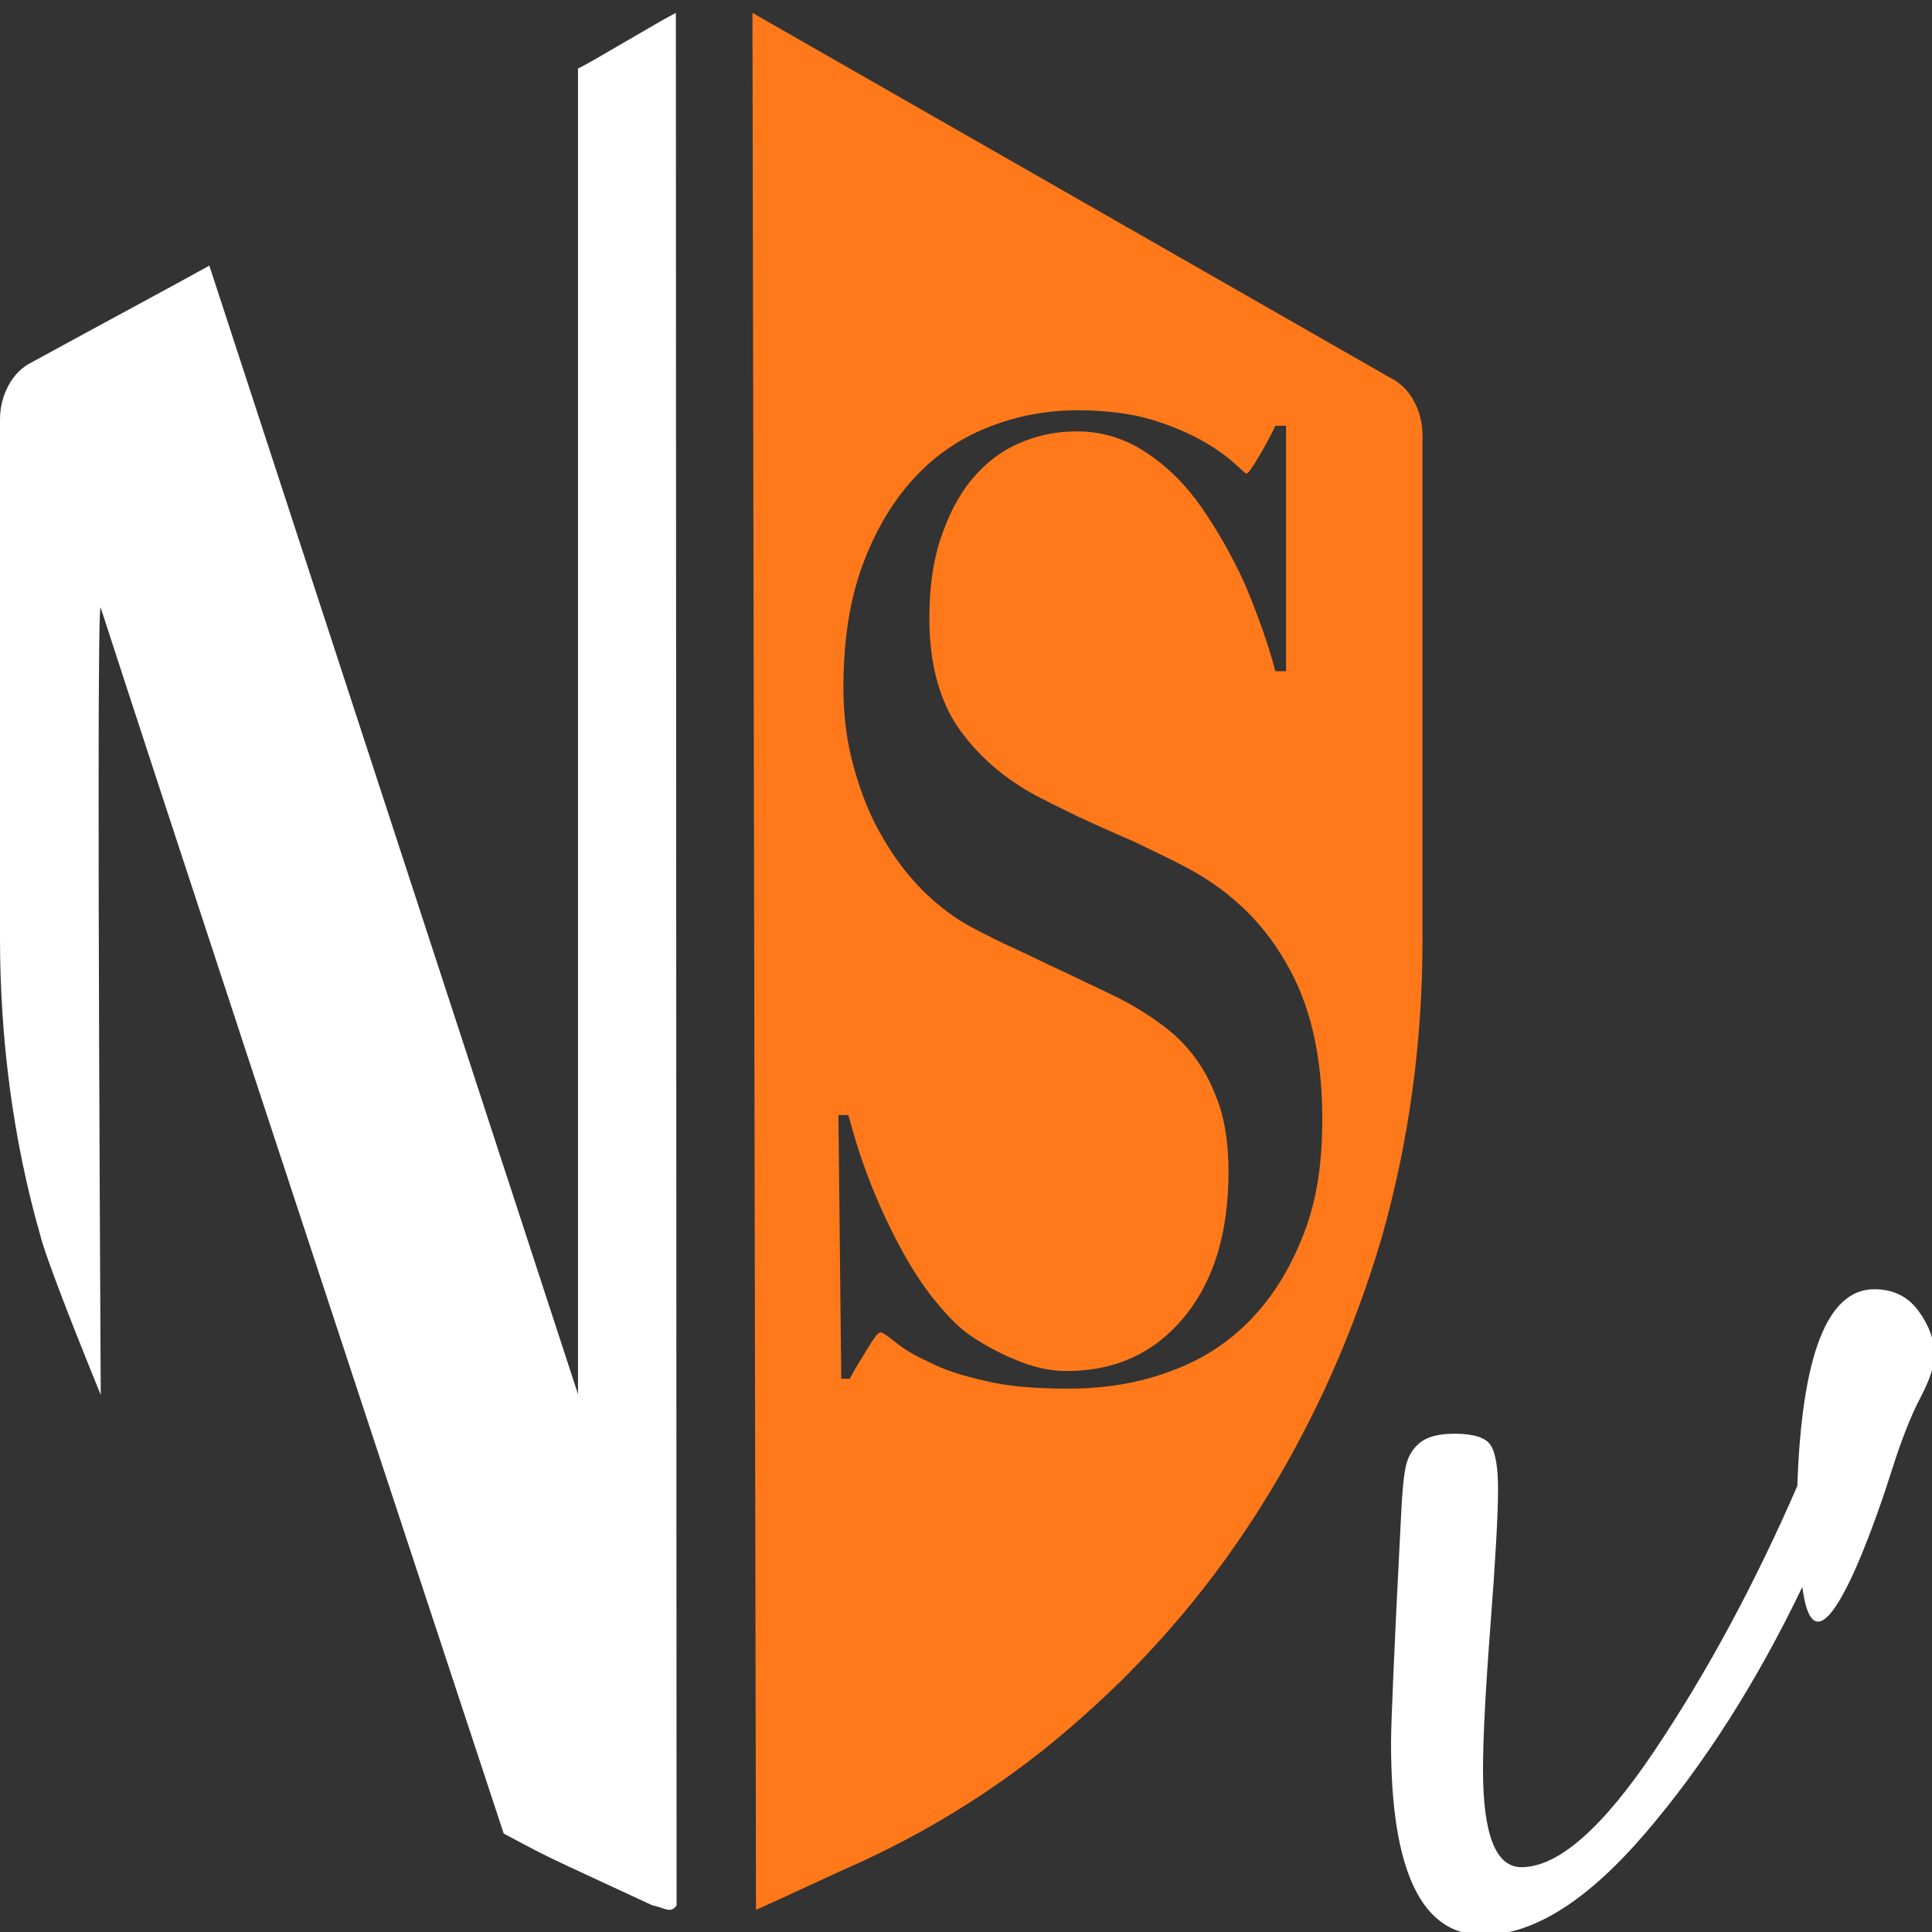 <?xml version="1.0" encoding="UTF-8"?>
<svg width="300px" height="300px" viewBox="0 0 300 300" version="1.1" xmlns="http://www.w3.org/2000/svg" xmlns:xlink="http://www.w3.org/1999/xlink">
    <rect x="0" y="0" width="300" height="300" fill="#333333" stroke="none"/>
    <!-- Generator: Sketch 52.5 (67469) - http://www.bohemiancoding.com/sketch -->
    <title>Artboard</title>
    <desc>Created with Sketch.</desc>
    <g id="Artboard" stroke="none" stroke-width="1" fill="none" fill-rule="evenodd">
        <g id="NS_v---Color---OnBlack" transform="translate(0, 2)">
            <g id="NS-Shield---Color---OnBlack">
                <path d="M116.84,0 L215.915,56.683 C217.46,57.448 218.673,58.649 219.556,60.287 C220.439,61.926 220.88,63.673 220.88,65.639 L220.88,144.056 C220.88,159.893 218.784,175.183 214.591,190.036 C210.288,204.671 204.22,218.323 196.387,230.992 C188.554,243.661 179.065,254.911 167.922,264.74 C156.889,274.57 144.533,282.433 130.741,288.44 C124.784,291.17 120.371,293.246 117.392,294.556 L116.84,0 Z M205.324,171.688 C205.324,161.968 203.448,153.776 199.587,147.333 C195.835,140.78 190.429,135.865 183.589,132.37 C181.713,131.387 179.838,130.513 178.072,129.64 C176.307,128.766 174.542,128.001 172.777,127.237 C171.011,126.472 169.356,125.708 167.481,124.834 C165.716,123.96 163.84,123.087 161.744,121.994 C156.558,119.373 152.366,115.878 149.166,111.51 C145.967,107.141 144.312,101.243 144.312,94.035 C144.312,89.339 144.863,85.189 146.077,81.585 C147.291,77.98 148.835,74.922 150.932,72.41 C153.028,69.898 155.455,68.042 158.213,66.84 C160.971,65.639 163.95,64.984 167.15,64.984 C171.122,64.984 174.652,66.076 177.962,68.26 C181.272,70.444 184.141,73.284 186.568,76.779 C188.995,80.274 191.312,84.315 193.298,88.684 C195.173,93.161 196.828,97.639 198.042,102.226 L199.697,102.226 L199.697,64.11 L198.042,64.11 C197.27,65.748 196.387,67.386 195.394,69.025 C194.401,70.663 193.849,71.537 193.518,71.537 C193.408,71.537 192.857,70.991 191.753,70.008 C190.65,69.025 189.105,67.823 187.009,66.622 C184.913,65.421 182.265,64.219 179.065,63.236 C175.866,62.253 171.894,61.707 167.371,61.707 C162.516,61.707 157.882,62.581 153.469,64.328 C149.056,66.076 145.194,68.697 141.885,72.301 C138.575,75.905 135.927,80.383 133.941,85.735 C131.955,91.086 130.962,97.421 130.962,104.848 C130.962,109.216 131.514,113.366 132.617,117.298 C133.72,121.23 135.155,124.834 137.03,128.001 C138.906,131.278 141.002,134.008 143.429,136.411 C145.856,138.814 148.394,140.67 151.042,142.09 C153.359,143.292 155.345,144.275 157,145.039 C158.655,145.804 160.31,146.568 161.854,147.333 C163.399,148.097 165.164,148.862 166.929,149.735 C168.695,150.609 170.901,151.592 173.328,152.793 C175.756,153.995 178.072,155.415 180.169,156.944 C182.265,158.473 184.141,160.22 185.685,162.404 C187.23,164.48 188.443,166.992 189.436,169.94 C190.319,172.78 190.76,176.166 190.76,179.988 C190.76,189.49 188.443,197.026 183.81,202.596 C179.176,208.166 173.108,210.896 165.605,210.896 C162.957,210.896 160.199,210.241 157.441,209.04 C154.572,207.838 152.366,206.528 150.601,205.326 C148.835,204.125 147.07,202.268 145.194,199.975 C143.319,197.681 141.554,194.951 139.899,191.893 C138.244,188.835 136.699,185.558 135.265,181.954 C133.831,178.35 132.727,174.855 131.734,171.142 L130.19,171.142 L130.631,212.098 L131.955,212.098 C132.727,210.569 133.72,209.04 134.713,207.402 C135.706,205.763 136.368,204.89 136.699,204.89 C137.03,204.89 137.692,205.326 138.906,206.309 C140.119,207.292 141.774,208.385 144.202,209.477 C146.518,210.678 149.497,211.661 153.028,212.426 C156.558,213.299 160.861,213.627 165.826,213.627 C171.563,213.627 176.969,212.753 181.824,210.896 C186.678,209.149 190.871,206.419 194.401,202.705 C197.932,198.992 200.58,194.514 202.565,189.272 C204.551,184.029 205.324,178.35 205.324,171.688 Z" id="NS-Shield" fill="#FF791A" fill-rule="nonzero"></path>
                <path d="M6.213,189.672 C1.997,174.914 0,159.172 0,143.648 L0,63.188 C0,61.22 0.444,59.471 1.331,57.831 C2.219,56.191 3.439,54.989 4.992,54.223 C17.196,47.555 26.404,42.635 32.505,39.246 L89.75,214.488 L89.75,8.636 C91.303,7.98 101.954,1.53 104.949,0 L105.06,293.855 C104.505,294.73 103.84,294.621 103.174,294.402 C102.508,294.183 101.843,293.965 101.288,293.855 L88.086,287.733 C84.758,286.203 81.43,284.454 78.213,282.705 C46.04,185.19 25.183,121.784 15.643,92.376 C15.199,90.846 15.199,131.623 15.643,214.598 C9.985,200.714 6.878,192.405 6.213,189.672 Z" id="Path_8_-path" fill="#FFFFFF" fill-rule="evenodd"></path>
            </g>
            <g id="v---White" transform="translate(216, 198.193)" fill="#FFFFFF" fill-rule="evenodd">
                <path d="M0,70.55 C0,67.126 0.519,55.322 1.558,35.14 C1.731,31.355 1.99,28.742 2.337,27.301 C2.683,25.859 3.418,24.688 4.543,23.787 C5.668,22.886 7.443,22.435 9.866,22.435 C12.808,22.435 14.669,23.021 15.448,24.192 C16.226,25.364 16.616,27.661 16.616,31.085 C16.616,34.869 16.226,41.852 15.448,52.034 C14.669,62.215 14.279,69.739 14.279,74.604 C14.279,84.696 16.27,89.741 20.251,89.741 C25.962,89.741 32.885,83.659 41.02,71.496 C49.155,59.332 56.511,45.682 63.088,30.544 C63.781,10.181 67.761,0 75.031,0 C77.973,0 80.267,1.126 81.911,3.379 C83.555,5.631 84.377,7.929 84.377,10.272 C84.377,11.893 83.642,14.101 82.171,16.894 C80.699,19.687 79.185,23.562 77.627,28.517 C76.069,33.473 66.117,63.702 63.867,46.222 C56.771,60.999 48.679,73.703 39.592,84.335 C30.506,94.967 22.068,100.283 14.279,100.283 C4.76,100.283 0,90.372 0,70.55 Z" id="v"></path>
            </g>
        </g>
    </g>
</svg>